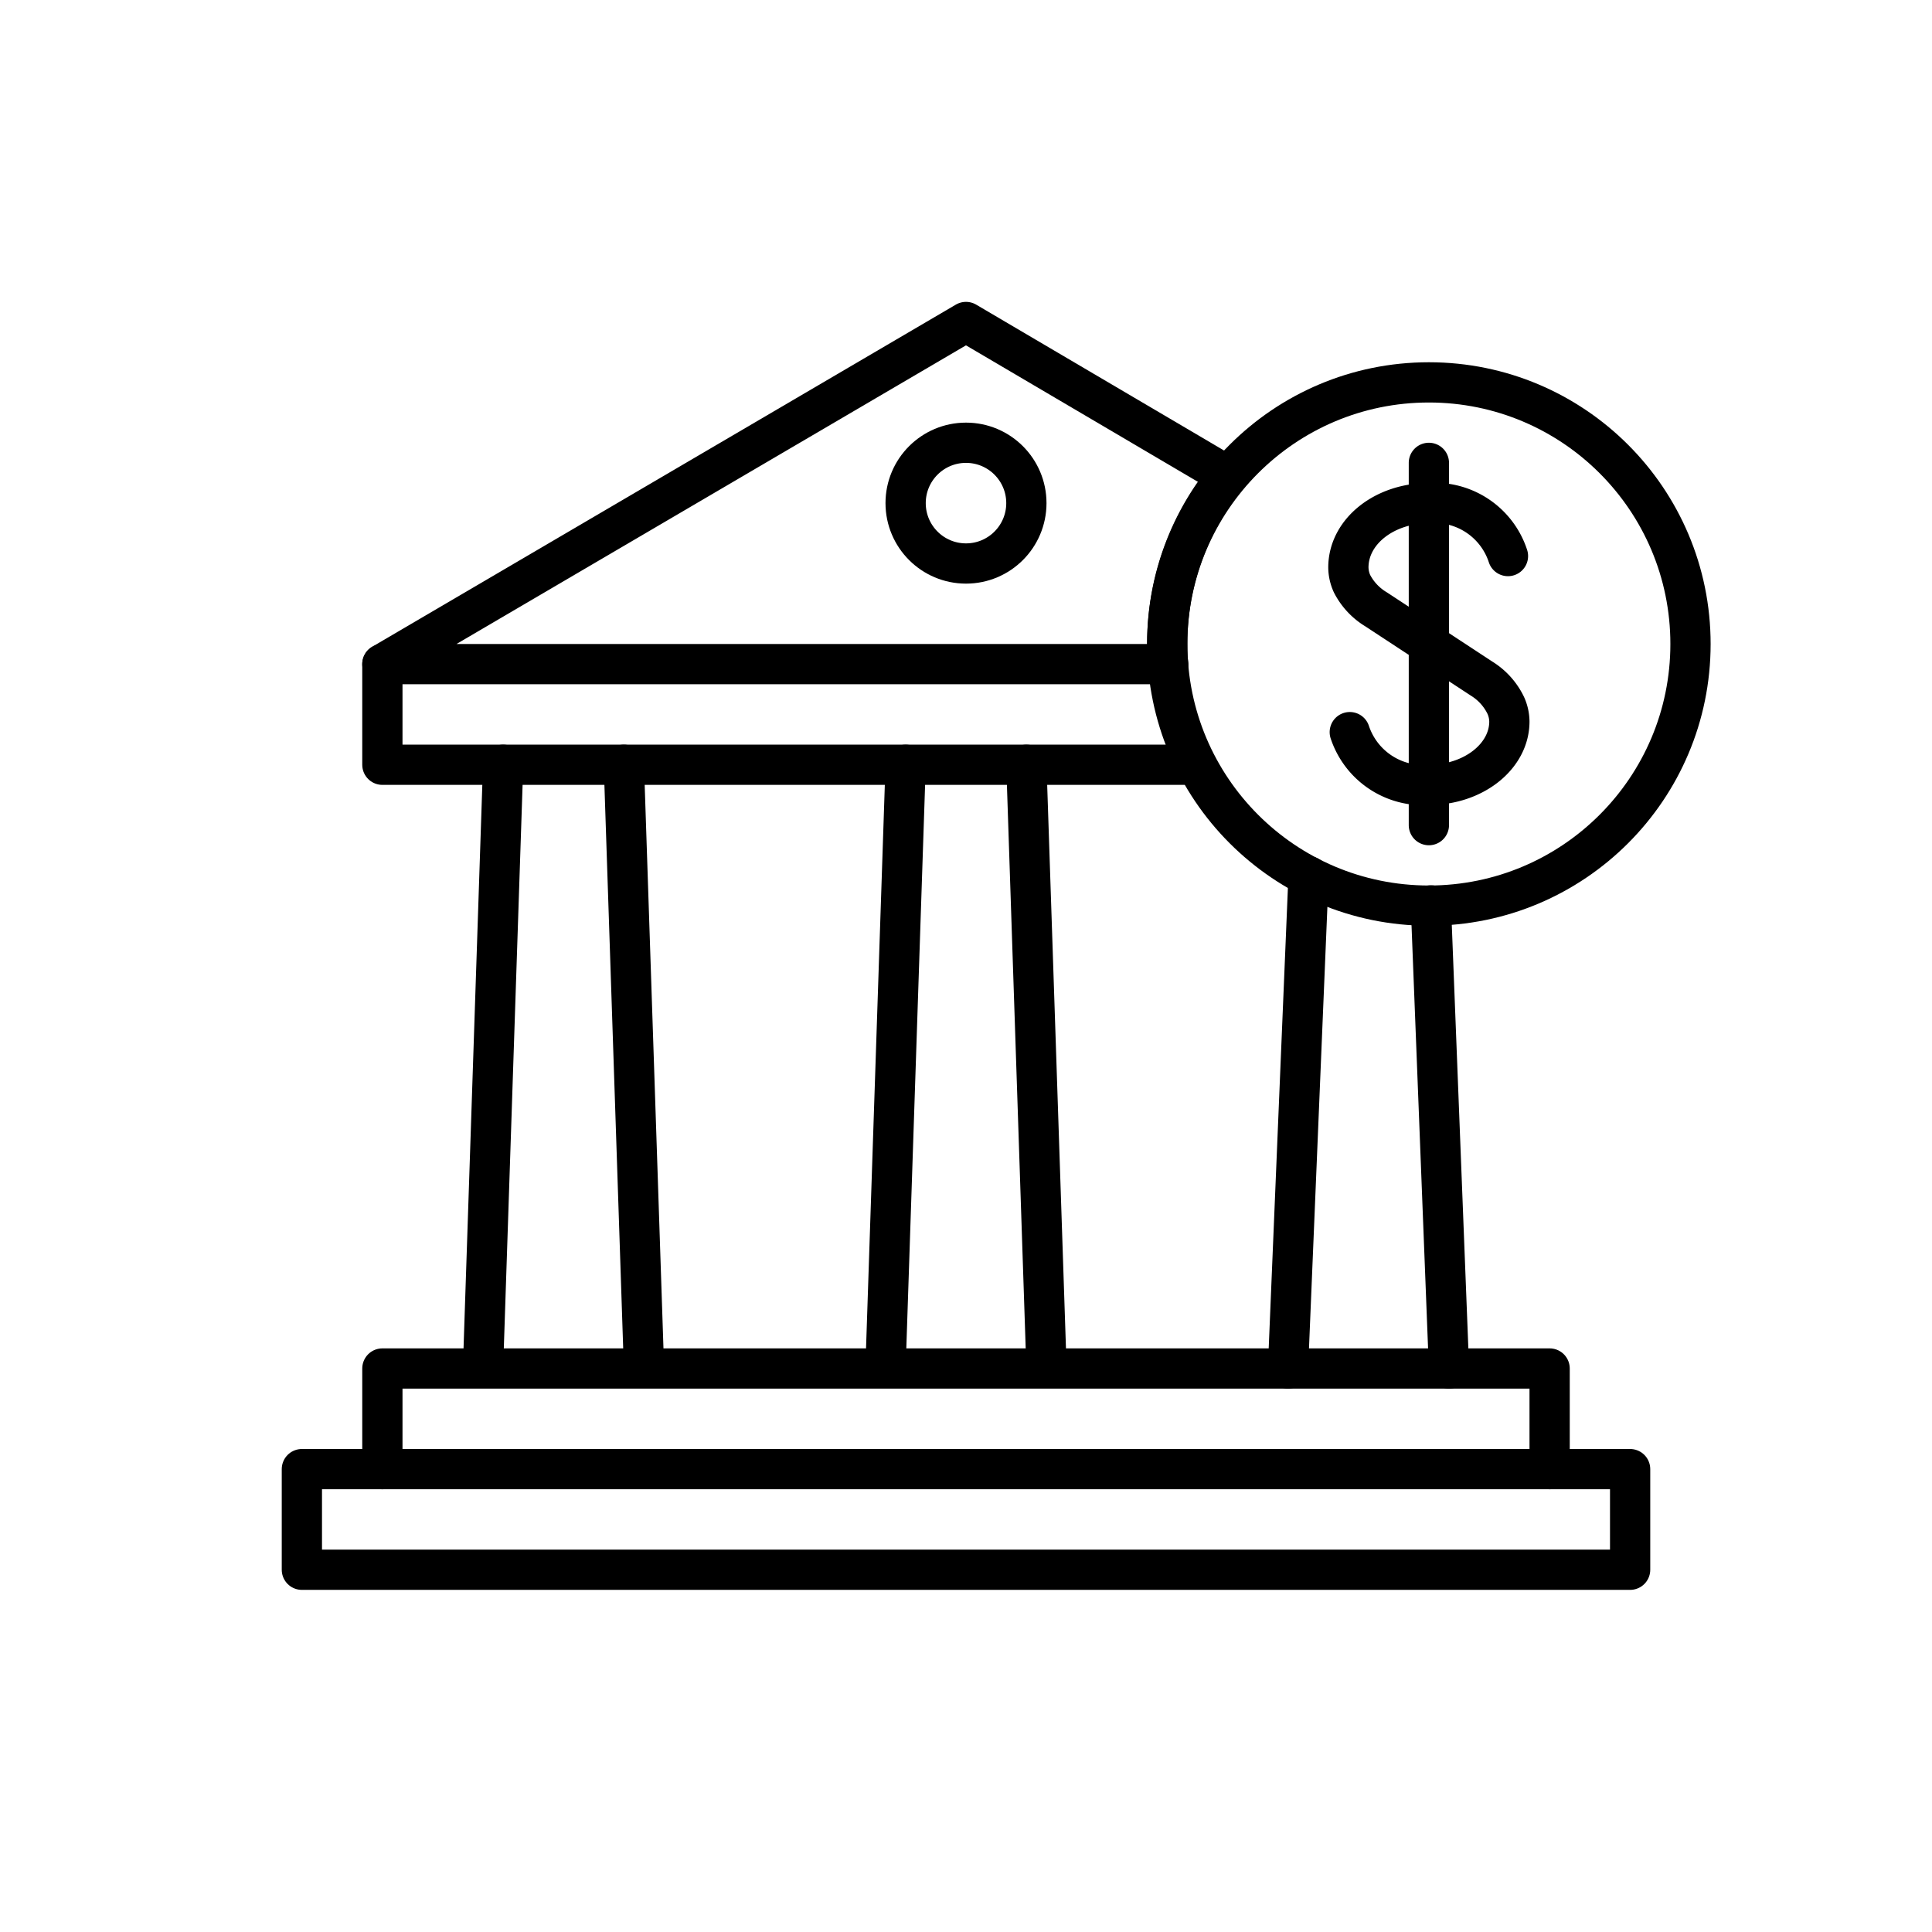 <svg xmlns="http://www.w3.org/2000/svg" viewBox="0 0 96 96"><g fill="none" stroke="currentColor" stroke-linecap="round" stroke-linejoin="round" stroke-width="2"><path d="M24 68l1-30m6 0l1 30m19-30l1 30m-8 0l1-30M19 73v-5h58v5"/><circle cx="48" cy="25" r="3"/><path d="M15 73h66v5H15zm4-40v5h40"/><circle cx="71" cy="32" r="13"/><path d="M58 32a13 13 0 0 1 3-8.35L48 16 19 33h39.05c-.05-.33-.05-.66-.05-1zm14 36l-.9-23.01m-6.08-1.45L64 68m7-45v18m-3.93-4.62A3.84 3.84 0 0 0 71 39c2.21 0 4-1.41 4-3.15a2 2 0 0 0-.18-.8 3.19 3.19 0 0 0-1.2-1.33L71 32l-2.62-1.72a3.19 3.19 0 0 1-1.2-1.28 2 2 0 0 1-.18-.8c0-1.79 1.79-3.2 4-3.2a3.83 3.83 0 0 1 3.93 2.63"/></g></svg>